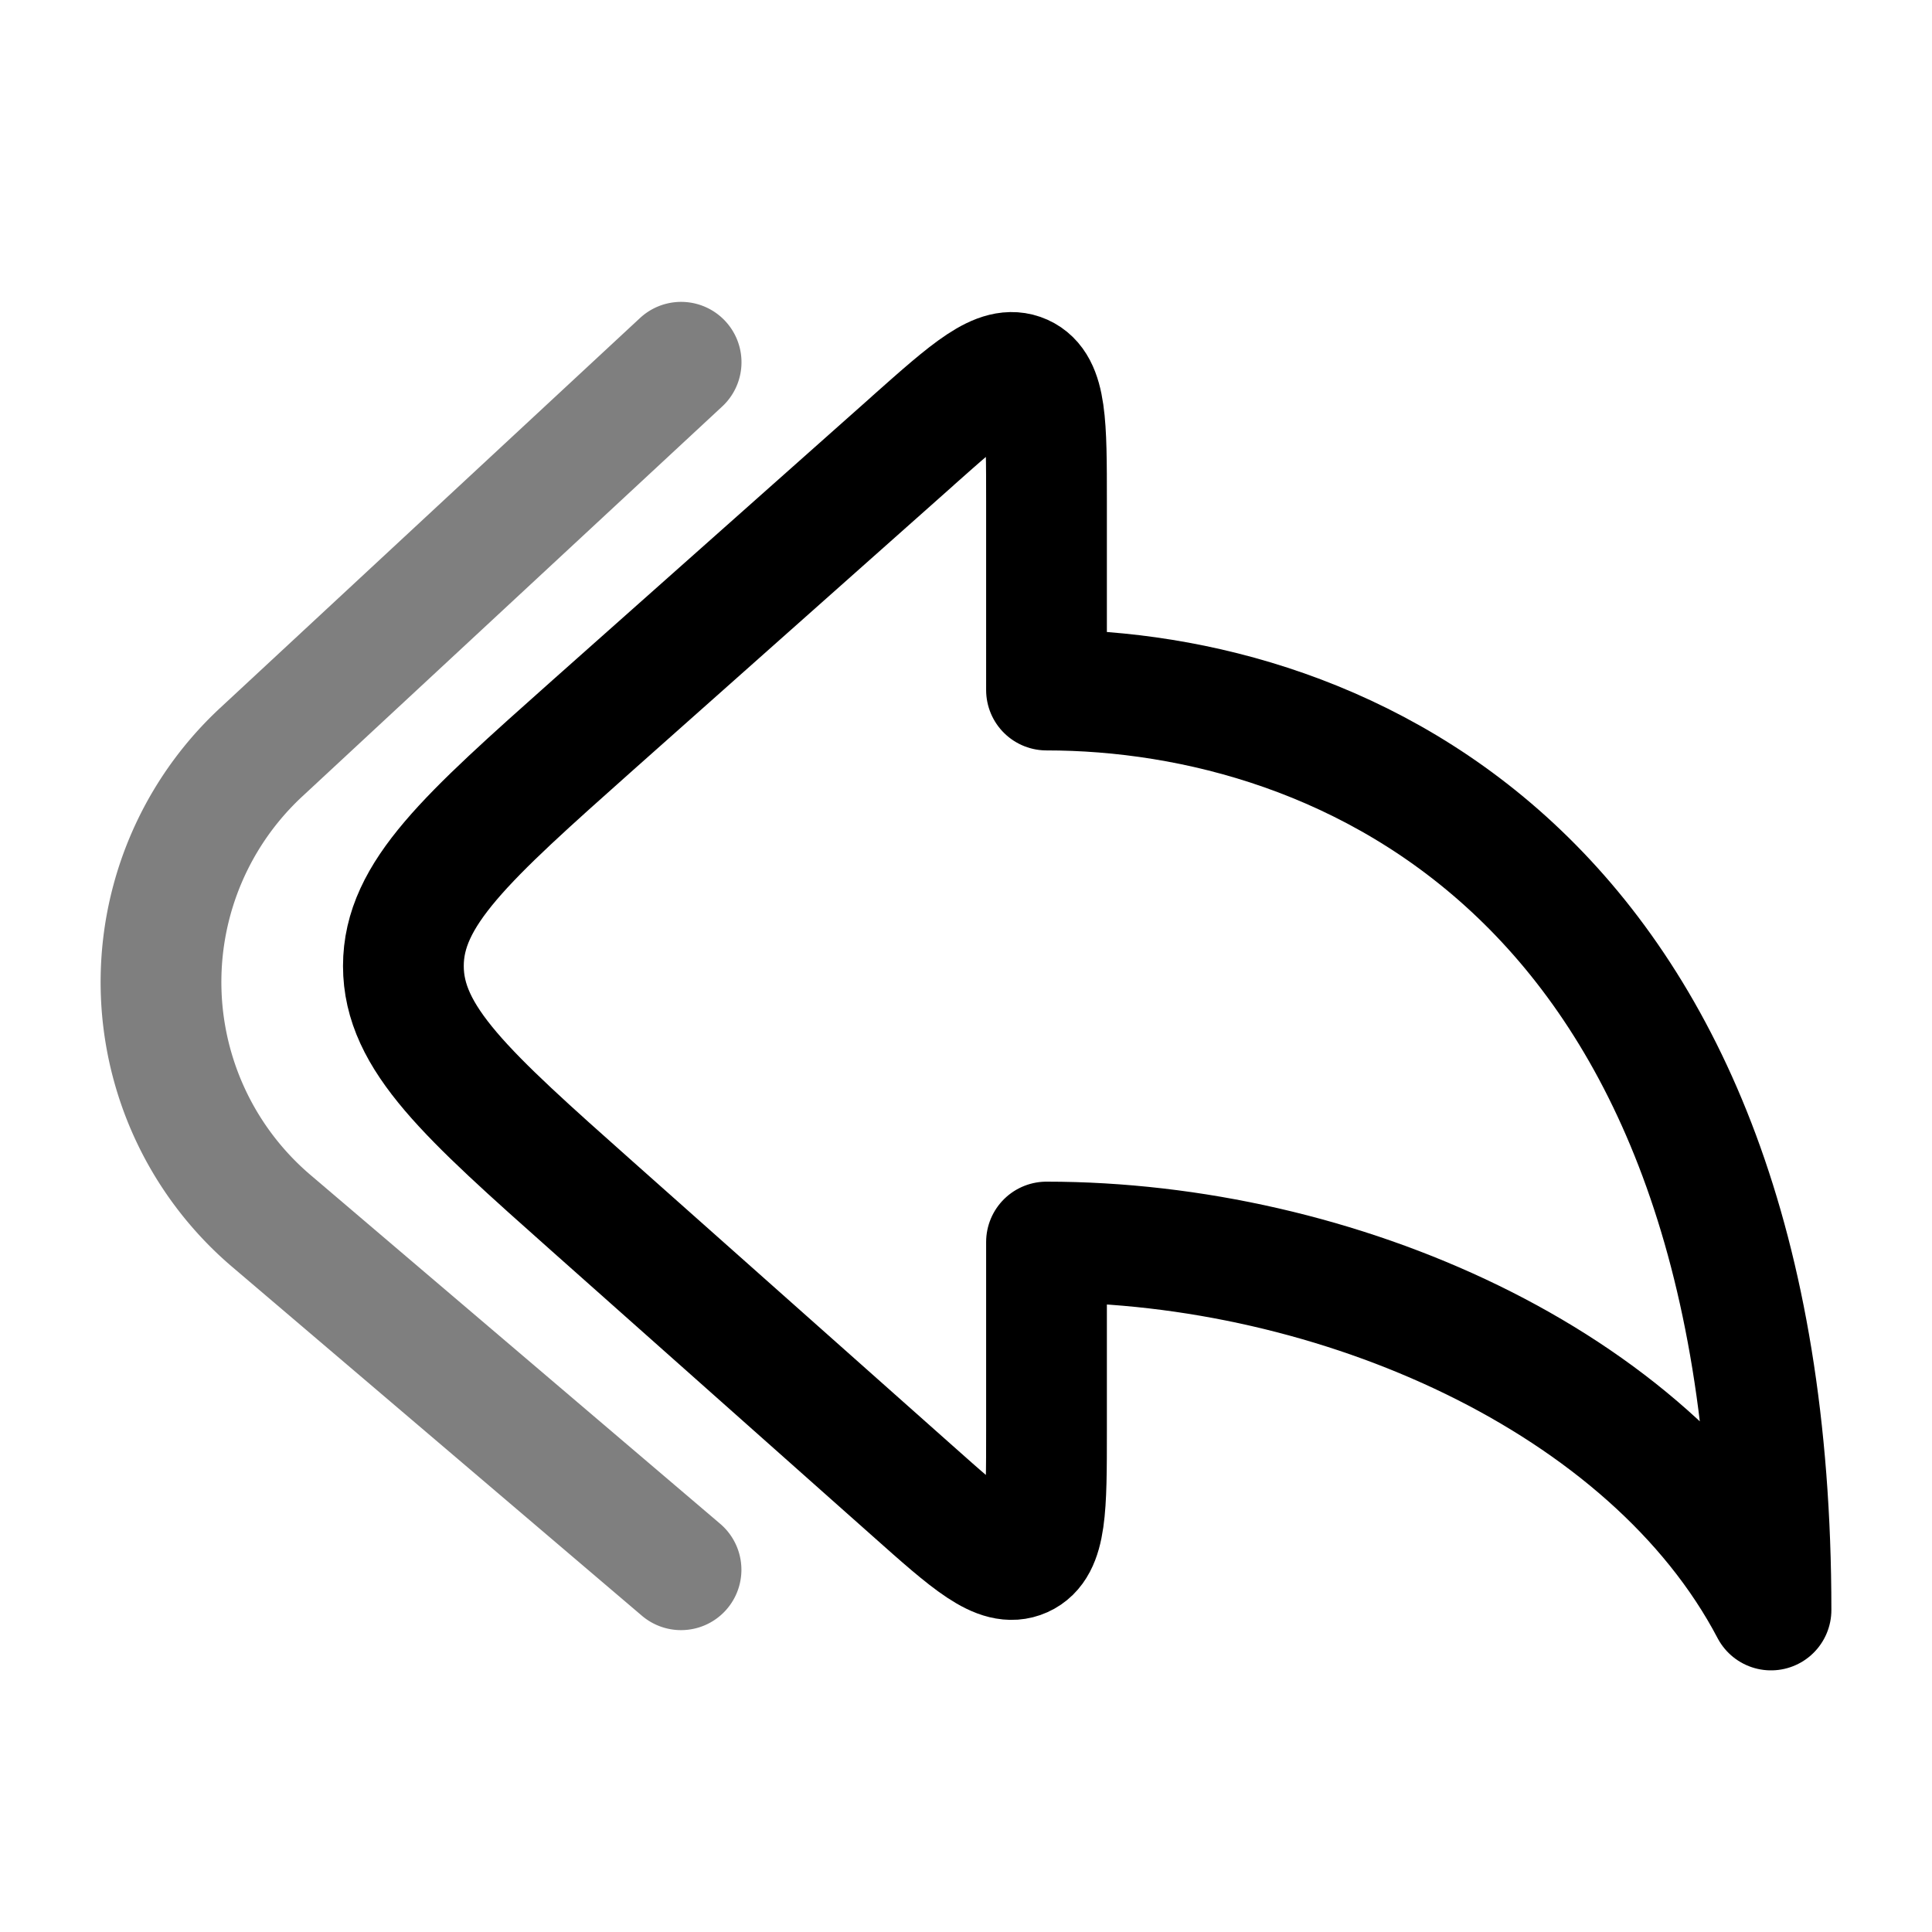 <svg xmlns="http://www.w3.org/2000/svg" xmlns:xlink="http://www.w3.org/1999/xlink" width="24" height="24" viewBox="0 0 24 24"><g fill="none" stroke="currentColor" stroke-linecap="round" stroke-width="1.5"><path stroke-linejoin="round" d="m11.336 5.479l-3.973 3.53C5.795 10.405 5.011 11.102 5.011 12s.784 1.596 2.352 2.99l3.973 3.53c.716.637 1.074.956 1.369.823s.295-.611.295-1.57v-2.344c3.6 0 7.5 1.714 9 4.571c0-9.142-5.333-11.428-9-11.428V6.226c0-.958 0-1.437-.295-1.57c-.295-.132-.653.186-1.37.823"/><path d="M8.461 4.5L3.245 9.344a3.897 3.897 0 0 0 .126 5.823L8.46 19.5" opacity=".5"/></g></svg>